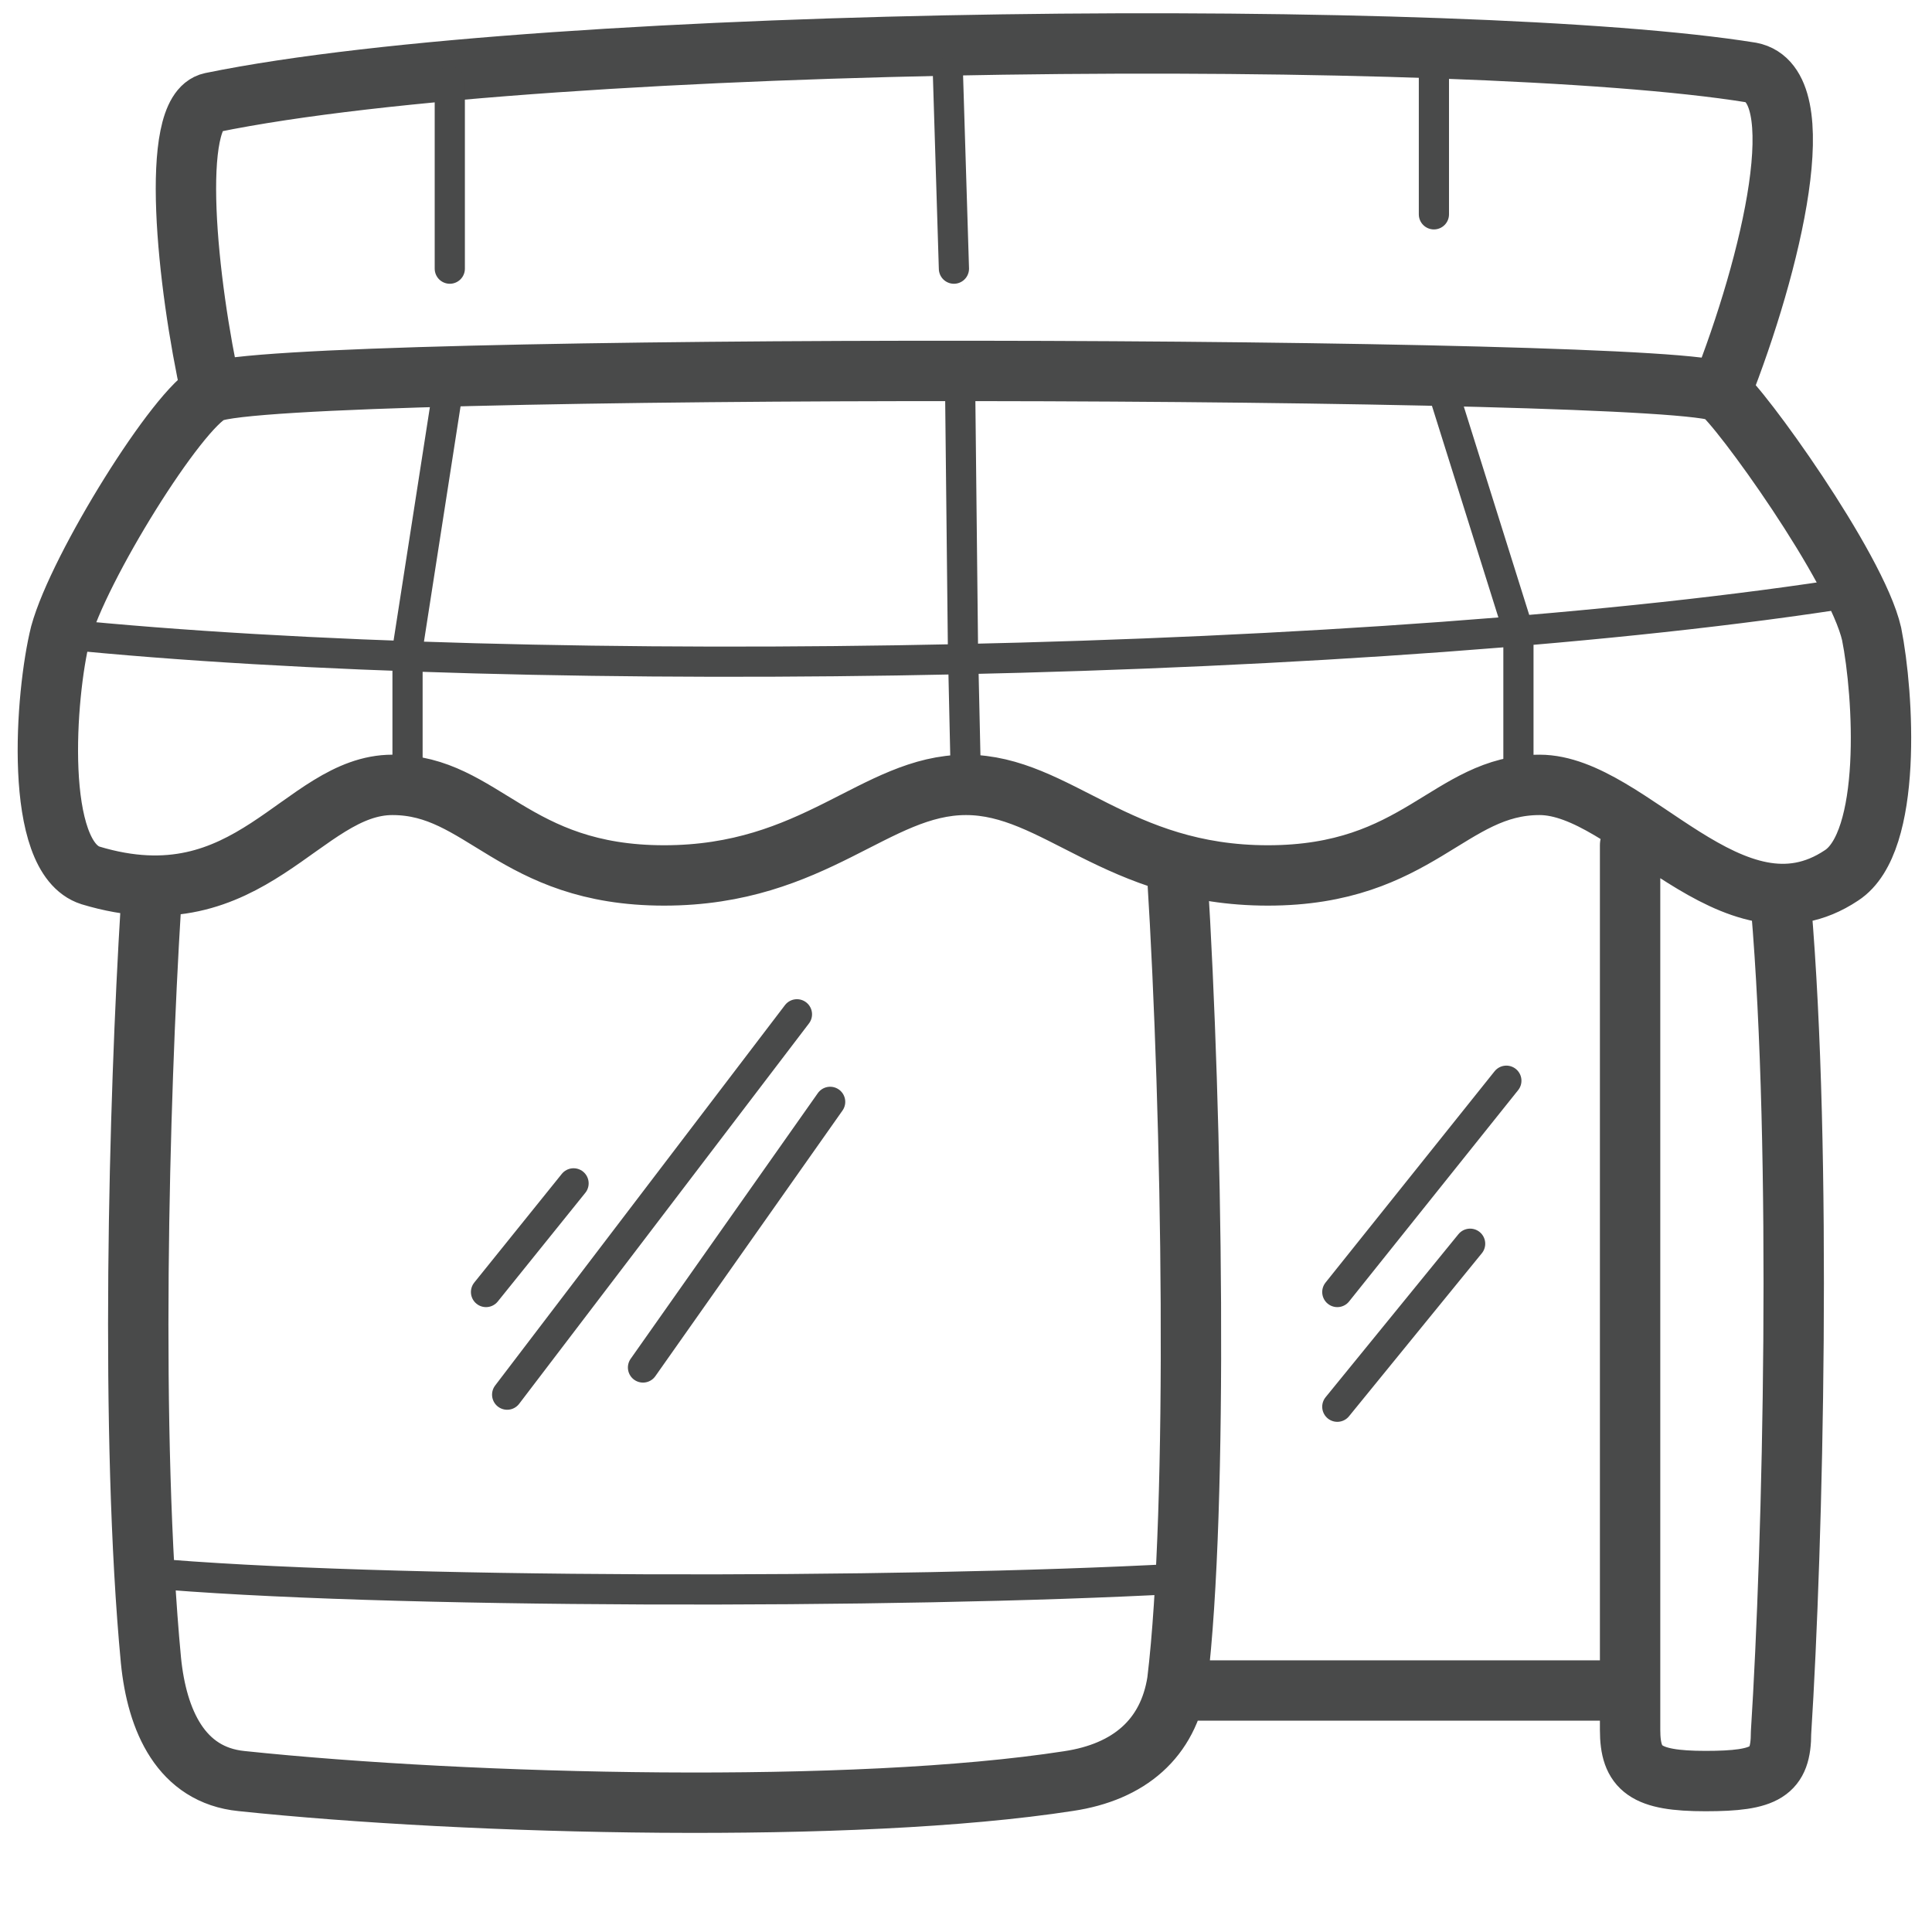 <svg width="64" height="64" viewBox="0 0 64 64" fill="none" xmlns="http://www.w3.org/2000/svg">
<g id="Pictogram-shop">
<g id="stroke-default">
<path id="2px" d="M6.999 13C6.199 9.4 5.599 3.7 6.999 3.4C18.2 1.1 48.7 0.9 57.999 2.4C60.099 2.8 58.7 8.7 56.999 13M6.999 13C5.899 13.5 2.6 18.8 2 21C1.5 23 1.1 28.4 3 29C8.3 30.6 10 26 13 26C16 26 17 29 22 29C27 29 29 26 32 26C35 26 37 29 42 29C47 29 48 26 51 26C54 26 57.4 31.4 61 29C62.7 27.9 62.4 23 62 21C61.5 18.8 57.599 13.4 56.999 13M6.999 13C9.199 12 55.8 12.1 56.999 13M5 30C4.599 36.5 4.3 47.6 5 55C5.199 57 6 58.8 8 59C15.6 59.8 28.299 60.1 35.4 59C37.4 58.7 38.7 57.6 38.999 55.7C39.7 49.9 39.499 37 38.999 29M58.999 30C59.7 38.2 59.4 51.1 58.999 57.4C58.999 58.7 58.499 59 56.499 59C54.499 59 53.999 58.6 53.999 57.3C53.999 48.9 53.999 36.9 53.999 28M53.999 56C52.999 56 41.099 56 38.999 56" stroke="#494A4A" stroke-width="2" stroke-linecap="round" stroke-linejoin="round"/>
<path id="1px" d="M4.8 52.1C12.5 52.8 29.8 52.8 39 52.3M26.4 33.6L16.8 46.2M27.5 36.5L21.3 45.3M19 39.2L16.1 42.8M49.9 35.8L44.3 42.8M48.7 41.2L44.3 46.6M13.5 26V21.5L14.9 12.5M31.8 12.3L31.9 21.5L32 26M2 21C17.7 22.6 45.8 22.1 61.5 19.6M47.6 12.3L50.3 20.9V26M14.9 2.7V8.9M31.4 2.4L31.6 8.9M47.5 2.2V7.1" stroke="#494A4A" stroke-linecap="round" stroke-linejoin="round"/>
</g>
</g>
</svg>
